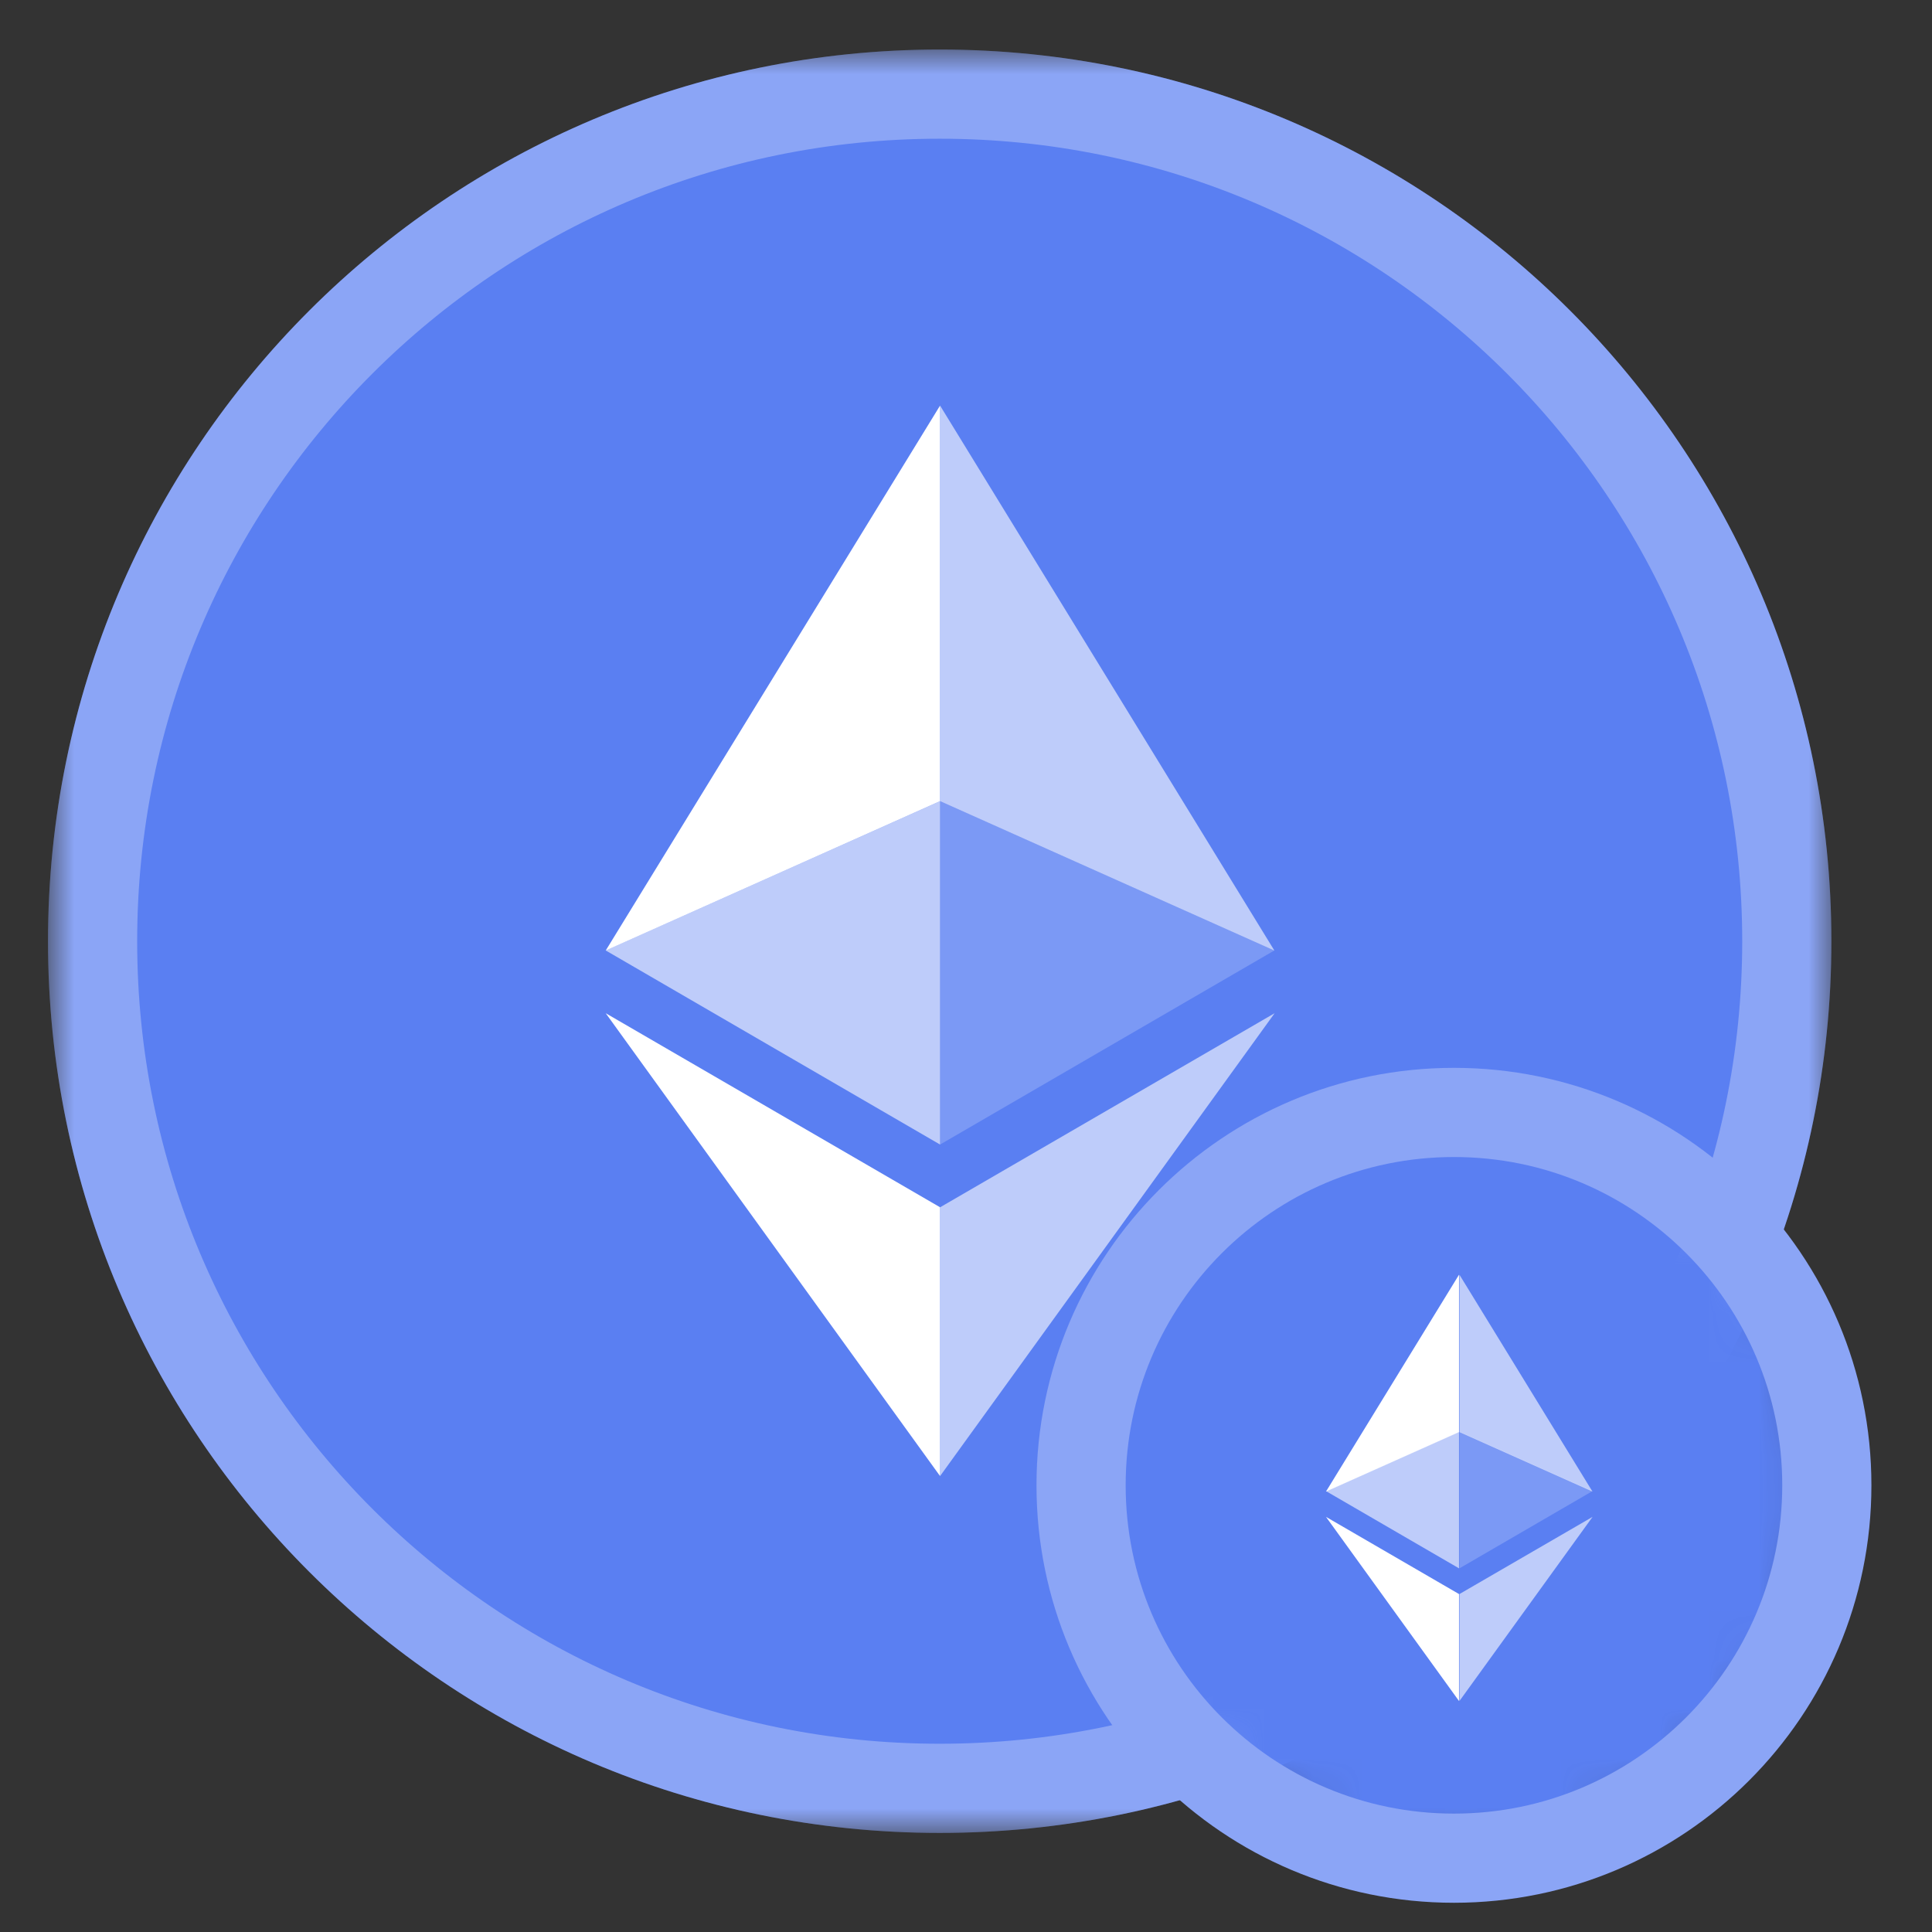<svg width="39" height="39" viewBox="0 0 39 39" fill="none" xmlns="http://www.w3.org/2000/svg">
<rect x="0" y="0" width="39" height="39" fill="#333333" stroke="none"/>
<mask id="mask0_2024_6822" style="mask-type:luminance" maskUnits="userSpaceOnUse" x="1" y="1" width="36" height="36">
<path d="M37 1H1V37H37V1Z" fill="white"/>
</mask>
<g mask="url(#mask0_2024_6822)">
<path d="M18.969 37C28.91 37 36.969 28.941 36.969 19C36.969 9.059 28.91 1 18.969 1C9.028 1 0.969 9.059 0.969 19C0.969 28.941 9.028 37 18.969 37Z" fill="#5A7FF2"/>
<path d="M36.069 19C36.069 28.444 28.413 36.1 18.969 36.1C9.525 36.1 1.869 28.444 1.869 19C1.869 9.556 9.525 1.9 18.969 1.9C28.413 1.9 36.069 9.556 36.069 19Z" stroke="white" stroke-opacity="0.3" stroke-width="1.8"/>
<path d="M18.977 8.188V16.172L25.725 19.188L18.977 8.188Z" fill="white" fill-opacity="0.602"/>
<path d="M18.976 8.188L12.227 19.188L18.976 16.172V8.188Z" fill="white"/>
<path d="M18.977 24.371V29.796L25.73 20.453L18.977 24.371Z" fill="white" fill-opacity="0.602"/>
<path d="M18.976 29.796V24.37L12.227 20.453L18.976 29.796Z" fill="white"/>
<path d="M18.977 23.104L25.725 19.186L18.977 16.172V23.104Z" fill="white" fill-opacity="0.2"/>
<path d="M12.227 19.186L18.976 23.104V16.172L12.227 19.186Z" fill="white" fill-opacity="0.602"/>
</g>
<mask id="mask1_2024_6822" style="mask-type:luminance" maskUnits="userSpaceOnUse" x="21" y="22" width="16" height="16">
<path d="M36.941 30.045C36.941 25.903 33.584 22.545 29.441 22.545C25.299 22.545 21.941 25.903 21.941 30.045C21.941 34.188 25.299 37.545 29.441 37.545C33.584 37.545 36.941 34.188 36.941 30.045Z" fill="white"/>
</mask>
<g mask="url(#mask1_2024_6822)">
<path d="M29.433 37.537C33.575 37.537 36.933 34.179 36.933 30.037C36.933 25.895 33.575 22.537 29.433 22.537C25.291 22.537 21.933 25.895 21.933 30.037C21.933 34.179 25.291 37.537 29.433 37.537Z" fill="#5A7FF2"/>
<path d="M29.461 25.732V28.909L32.146 30.109L29.461 25.732Z" fill="white" fill-opacity="0.602"/>
<path d="M29.452 25.732L26.767 30.109L29.452 28.909V25.732Z" fill="white"/>
<path d="M29.461 32.178V34.337L32.148 30.62L29.461 32.178Z" fill="white" fill-opacity="0.602"/>
<path d="M29.452 34.337V32.178L26.767 30.62L29.452 34.337Z" fill="white"/>
<path d="M29.461 31.659L32.146 30.1L29.461 28.901V31.659Z" fill="white" fill-opacity="0.2"/>
<path d="M26.767 30.1L29.452 31.659V28.901L26.767 30.1Z" fill="white" fill-opacity="0.602"/>
</g>
<path d="M36.877 29.983C36.877 25.826 33.507 22.456 29.35 22.456C25.193 22.456 21.823 25.826 21.823 29.983C21.823 34.14 25.193 37.51 29.35 37.51C33.507 37.51 36.877 34.14 36.877 29.983Z" stroke="#8BA5F6" stroke-width="1.8"/>
</svg>
